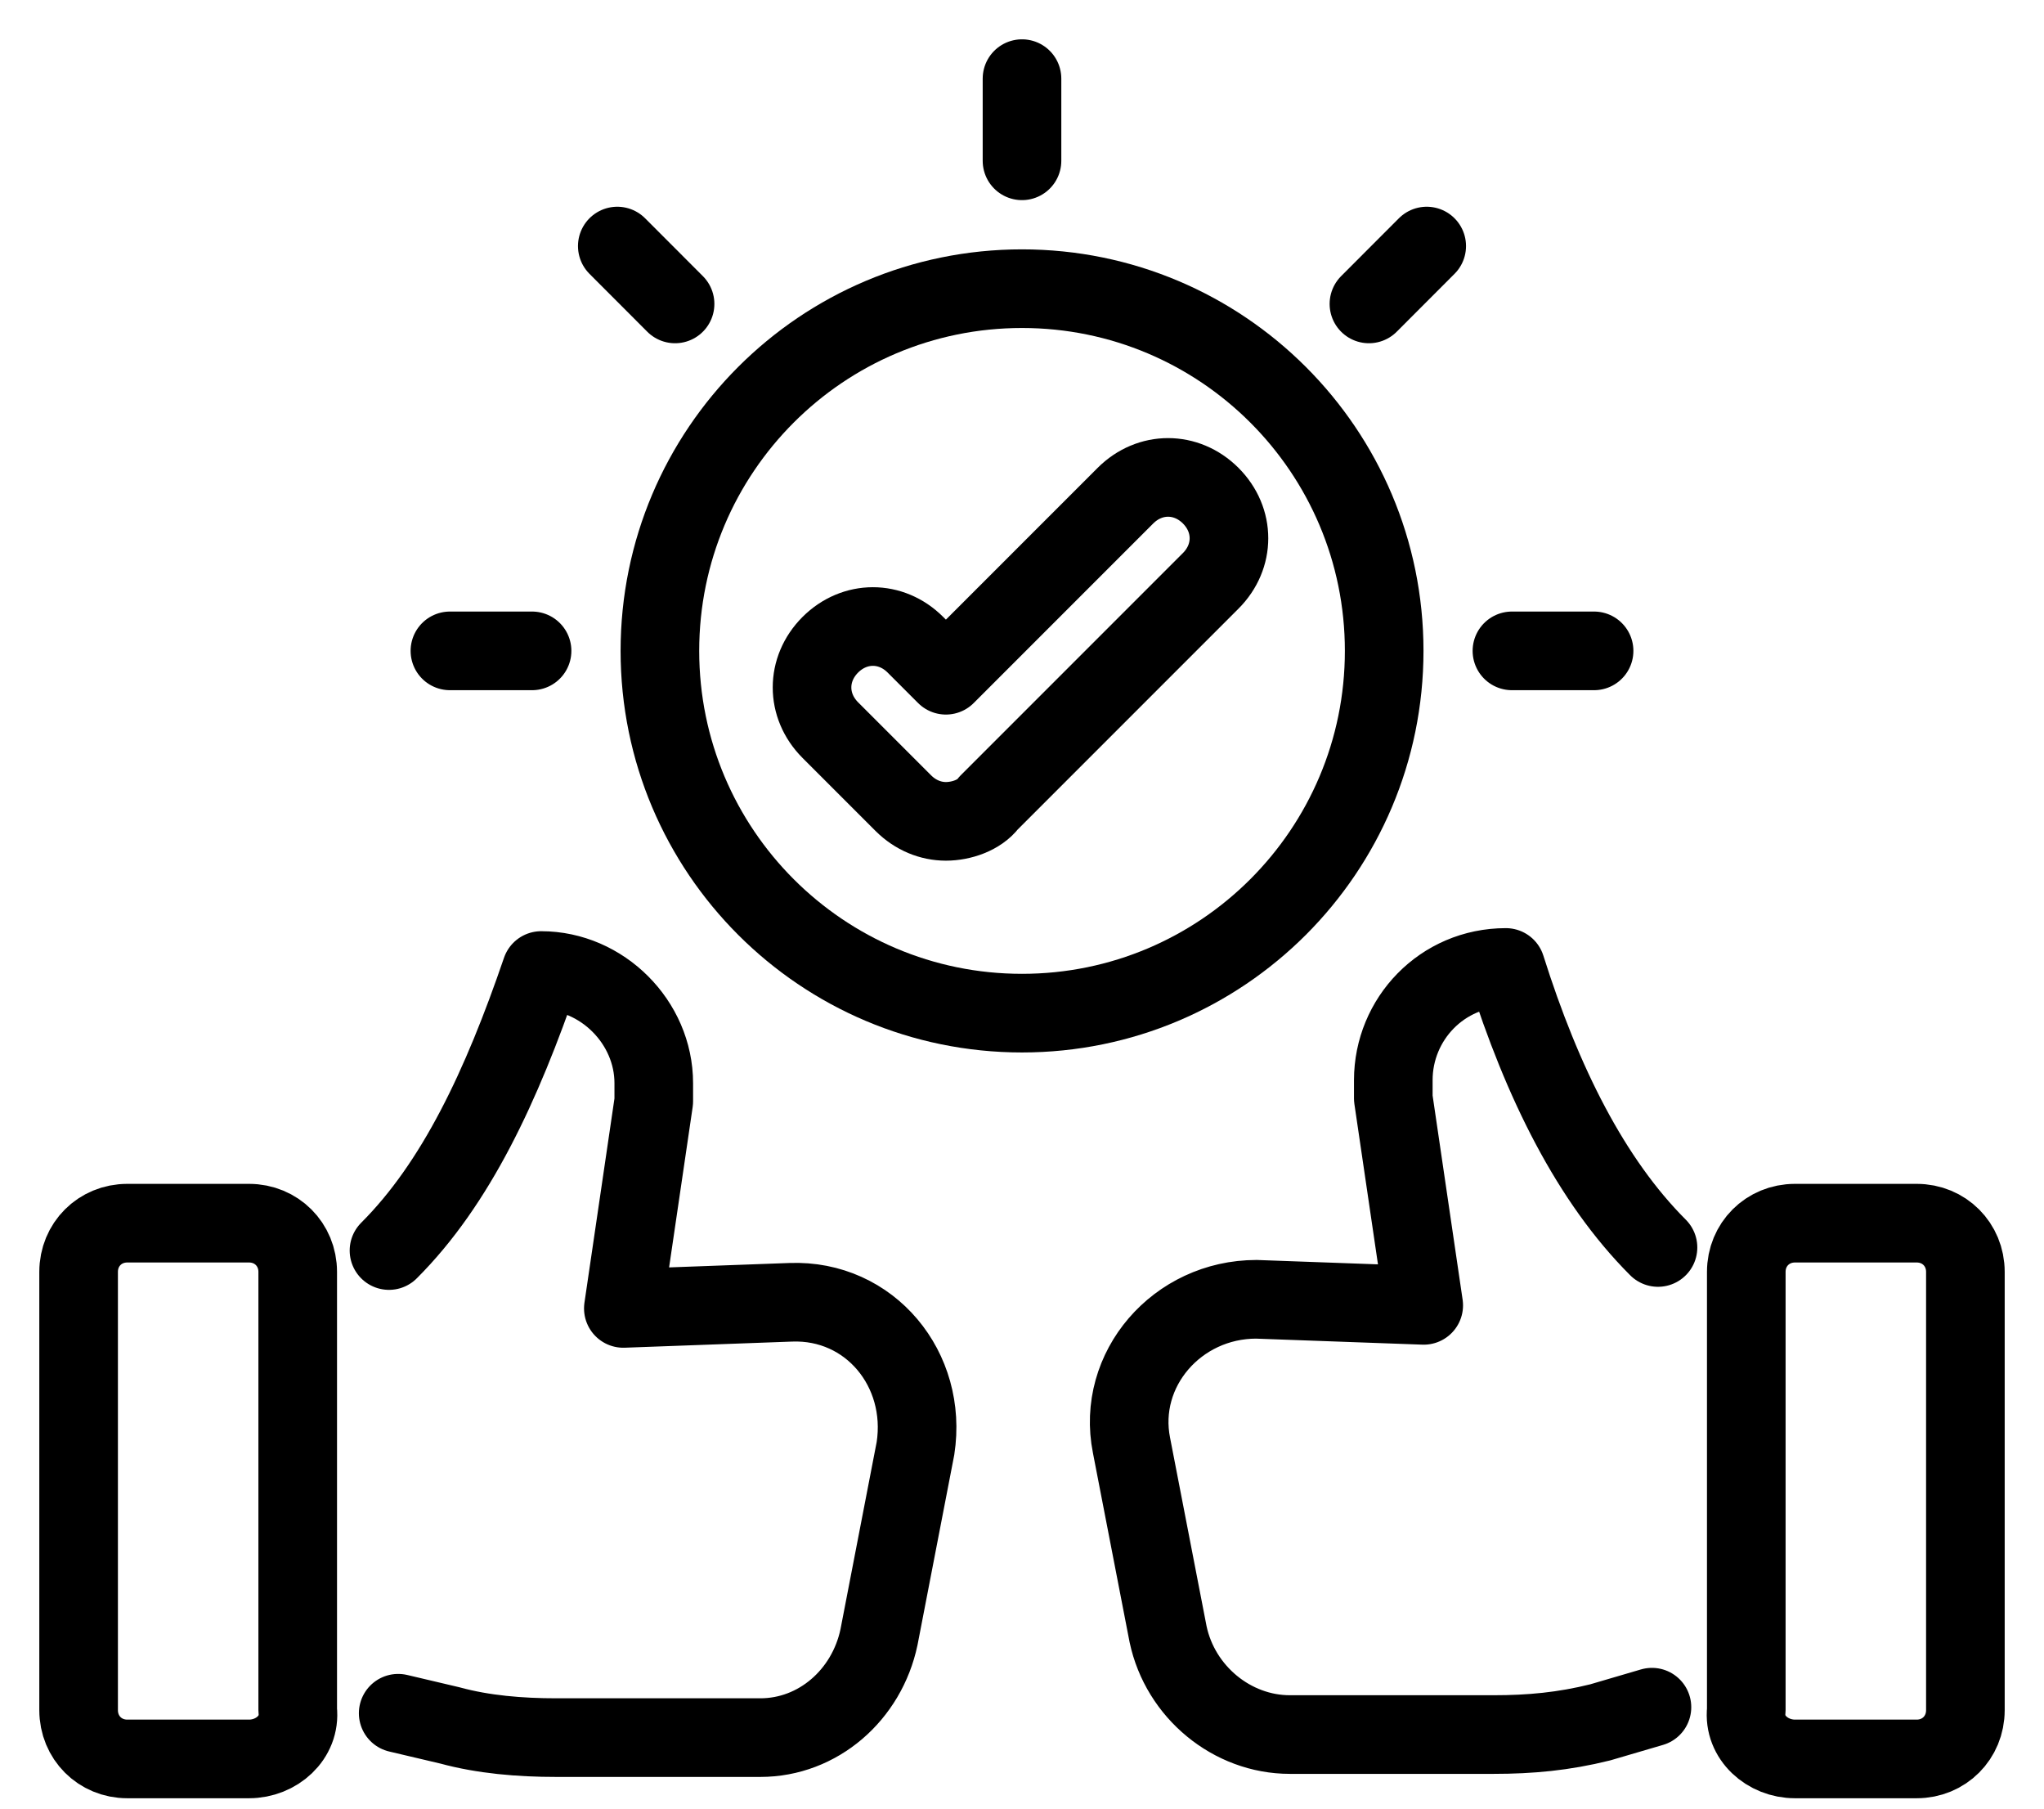 <svg width="26" height="23" viewBox="0 0 26 23" fill="none" xmlns="http://www.w3.org/2000/svg">
<path d="M4.948 15.903C5.8 15.052 6.381 13.813 6.884 12.342C7.658 12.342 8.316 13 8.316 13.774V14.006L7.929 16.639L10.058 16.561C11.065 16.523 11.8 17.413 11.645 18.419L11.181 20.819C11.026 21.555 10.406 22.097 9.671 22.097H7.077C6.613 22.097 6.148 22.058 5.723 21.942L5.065 21.787M21.013 21.71L20.355 21.903C19.89 22.019 19.465 22.058 19 22.058H16.407C15.671 22.058 15.013 21.516 14.858 20.781L14.393 18.381C14.2 17.413 14.974 16.523 15.981 16.523L18.11 16.6L17.723 13.968V13.736C17.723 12.961 18.342 12.303 19.155 12.303C19.619 13.774 20.239 15.013 21.09 15.864M3.168 22.368H1.619C1.271 22.368 1 22.097 1 21.748V16.174C1 15.826 1.271 15.555 1.619 15.555H3.168C3.516 15.555 3.787 15.826 3.787 16.174V21.748C3.826 22.097 3.516 22.368 3.168 22.368ZM22.832 22.368H24.381C24.729 22.368 25 22.097 25 21.748V16.174C25 15.826 24.729 15.555 24.381 15.555H22.832C22.484 15.555 22.213 15.826 22.213 16.174V21.748C22.174 22.097 22.484 22.368 22.832 22.368Z" stroke="black" stroke-miterlimit="10" stroke-linecap="round" stroke-linejoin="round"/>
<path d="M13 12.884C15.544 12.884 17.607 10.821 17.607 8.277C17.607 5.733 15.544 3.671 13 3.671C10.456 3.671 8.394 5.733 8.394 8.277C8.394 10.821 10.456 12.884 13 12.884Z" stroke="black" stroke-miterlimit="10" stroke-linecap="round" stroke-linejoin="round"/>
<path d="M13 2.045V1M19.232 8.277H20.277M5.723 8.277H6.768M17.413 3.865L18.148 3.129M7.852 3.129L8.587 3.865M12.032 10.445C11.839 10.445 11.645 10.368 11.49 10.213L10.561 9.284C10.252 8.974 10.252 8.51 10.561 8.2C10.871 7.89 11.336 7.89 11.645 8.2L12.032 8.587L14.316 6.303C14.626 5.994 15.09 5.994 15.4 6.303C15.71 6.613 15.71 7.077 15.4 7.387L12.574 10.213C12.458 10.368 12.226 10.445 12.032 10.445Z" stroke="black" stroke-miterlimit="10" stroke-linecap="round" stroke-linejoin="round"/>
</svg>
